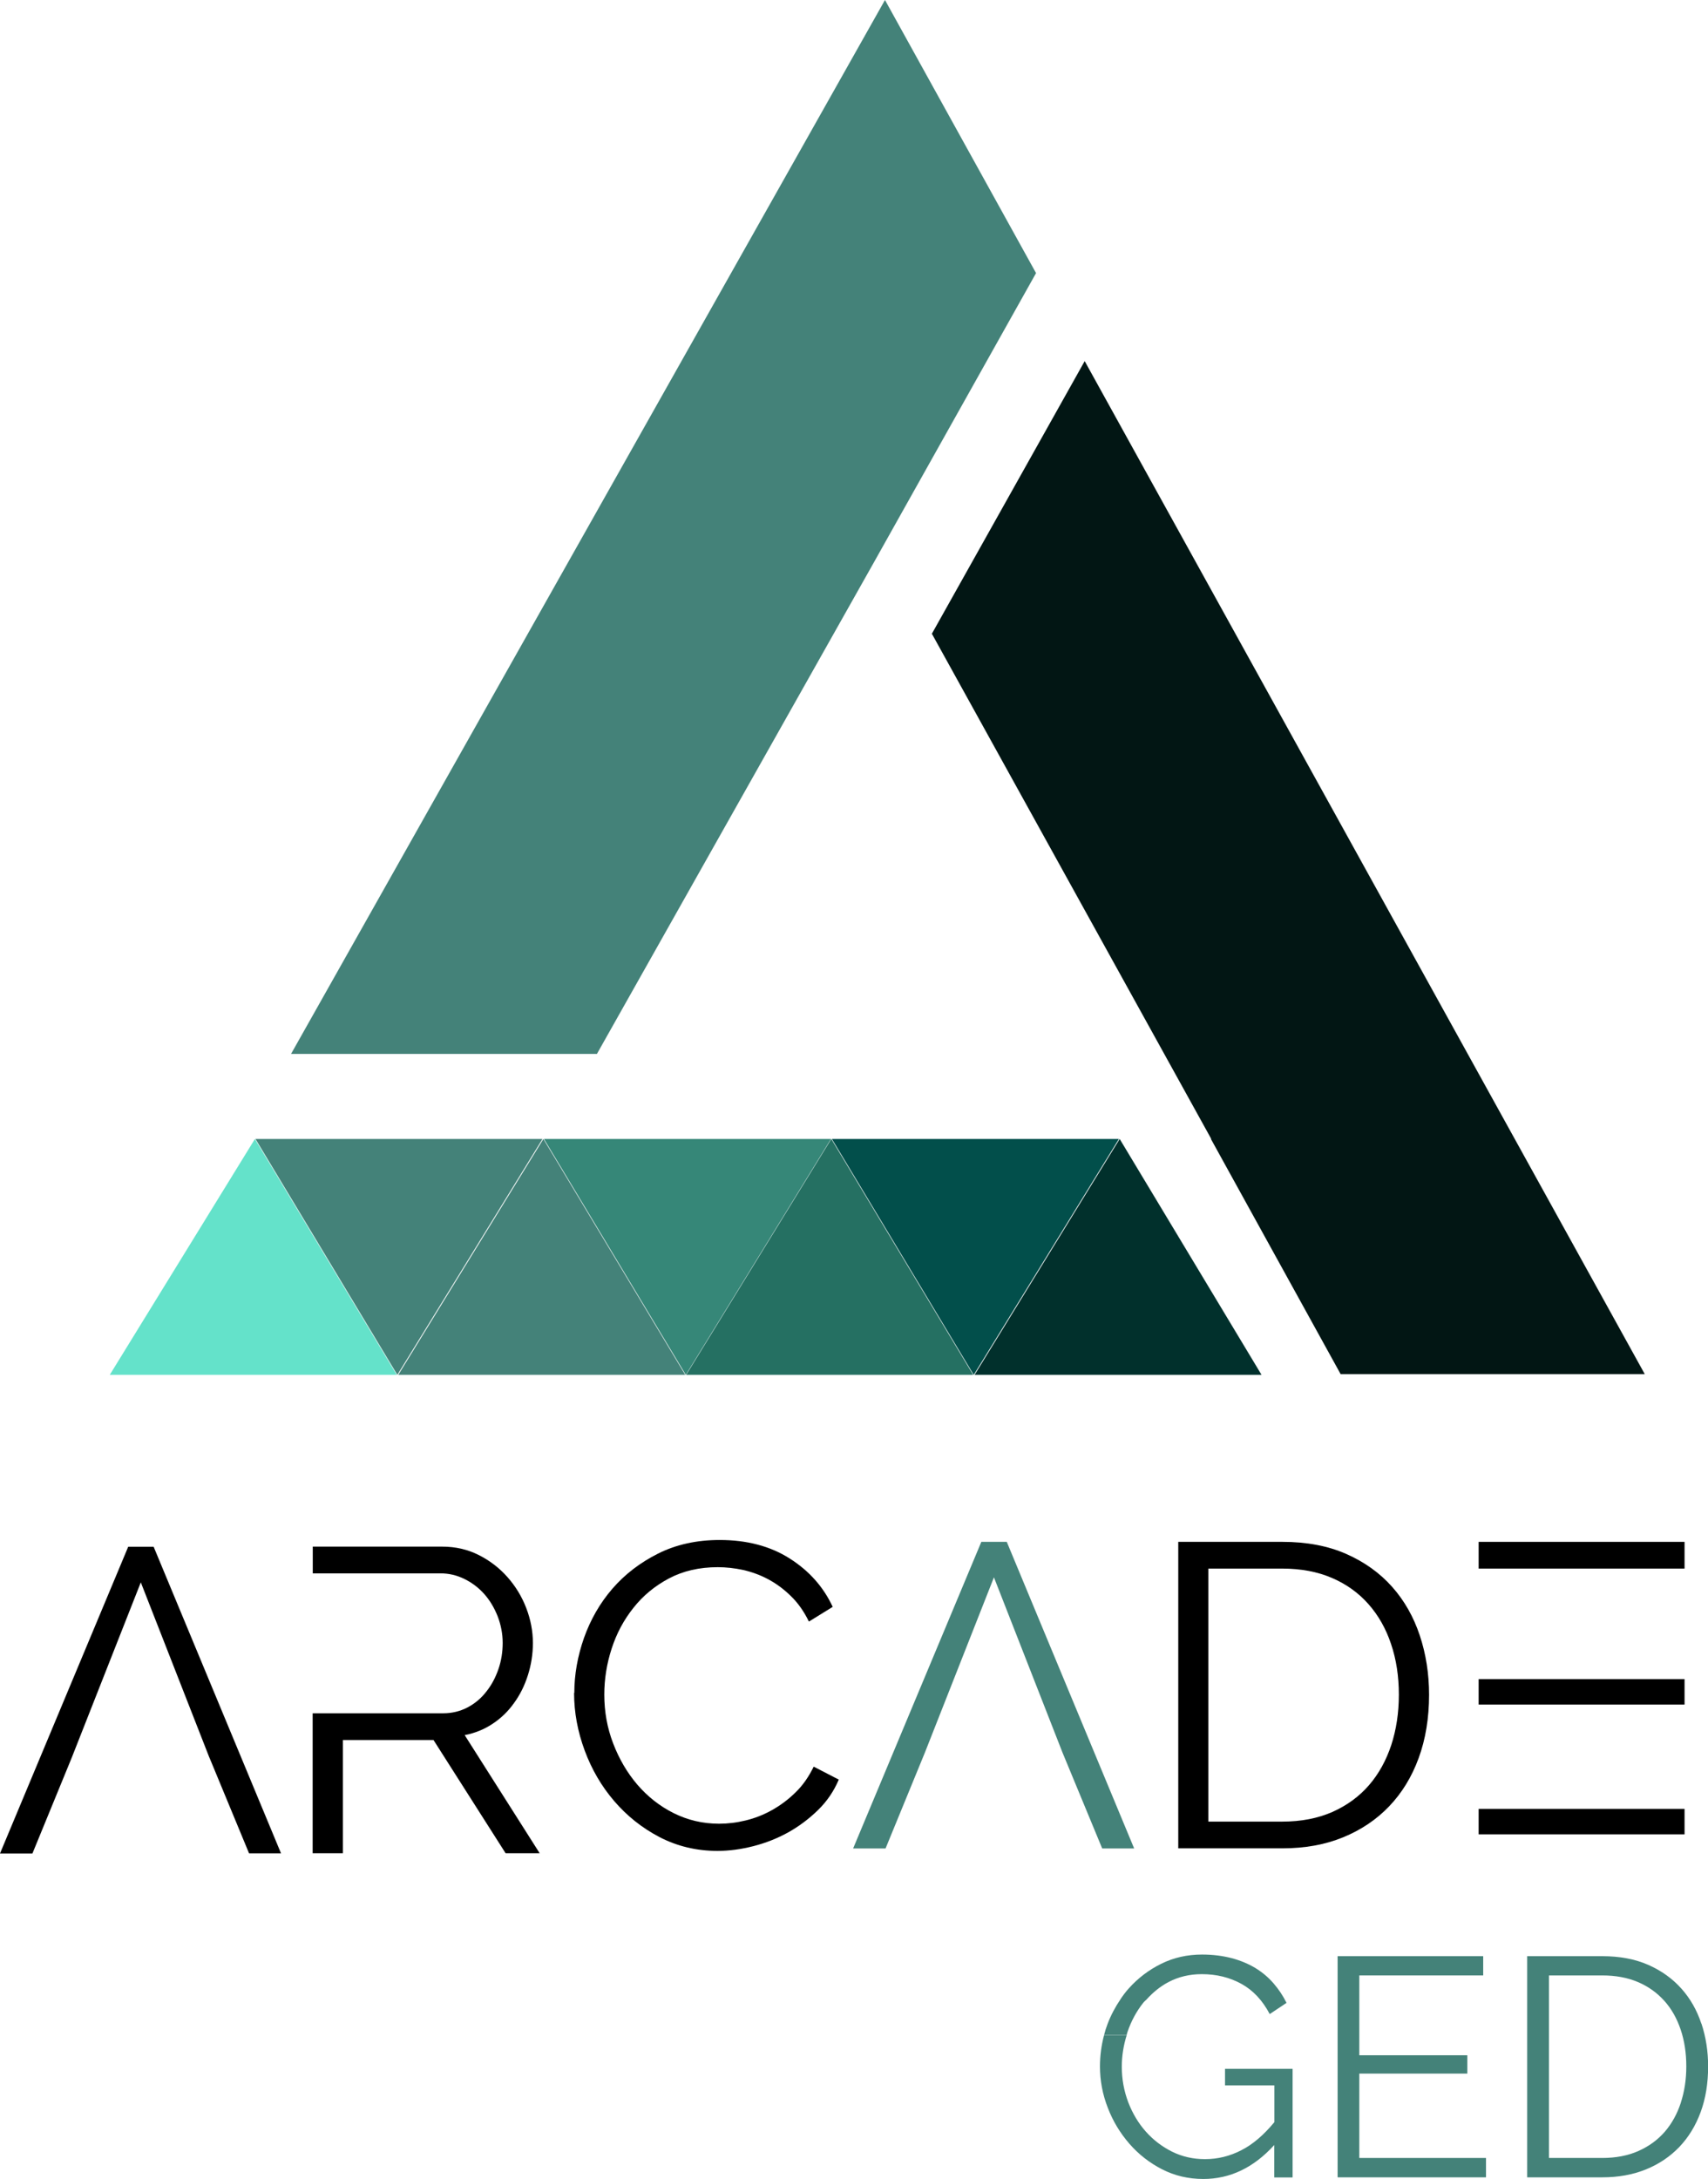 <?xml version="1.0" encoding="UTF-8"?>
<svg id="Calque_1" xmlns="http://www.w3.org/2000/svg" viewBox="0 0 146.41 186.69">
  <defs>
    <style>
      .cls-1{fill:#024f4b;}.cls-1,.cls-2,.cls-3,.cls-4,.cls-5,.cls-6,.cls-7,.cls-8,.cls-9{stroke-width:0px;}.cls-2{fill:#021614;}.cls-3{fill:#448279;}.cls-4{fill:#01302c;}.cls-5{fill:#64e2ca;}.cls-7{fill:#448279;}.cls-8{fill:#257062;}.cls-9{fill:#368778;}
    </style>
  </defs>
  <path class="cls-3"
        d="m100.18,169.82c.84-.44,1.79-.67,2.84-.67,1.26,0,2.39.28,3.39.83,1,.55,1.81,1.41,2.43,2.59l1.44-.96c-.3-.61-.67-1.16-1.11-1.67-.44-.51-.95-.94-1.55-1.31-.6-.36-1.28-.65-2.04-.85-.77-.2-1.61-.31-2.54-.31-1.26,0-2.43.26-3.5.79-1.07.53-1.99,1.23-2.78,2.11-.26.29-.5.61-.72.94h2.25c.54-.59,1.15-1.1,1.87-1.48Z"/>
  <path class="cls-3"
        d="m105.02,178.68h4.22v3.15c-.91,1.1-1.85,1.91-2.84,2.41-.99.51-2.02.76-3.11.76-1.01,0-1.95-.21-2.82-.64-.86-.43-1.61-1-2.25-1.72-.64-.72-1.14-1.56-1.51-2.52-.36-.96-.55-1.97-.55-3.04,0-.93.15-1.83.42-2.7h-1.94c-.23.86-.35,1.76-.35,2.68,0,1.21.22,2.39.67,3.54.44,1.15,1.06,2.17,1.85,3.08.79.91,1.73,1.64,2.8,2.19,1.08.55,2.25.83,3.54.83,2.29,0,4.32-.97,6.08-2.91v2.78h1.57v-9.31h-5.79v1.44Z"/>
  <polygon class="cls-3"
           points="116.52 177.67 125.78 177.67 125.78 176.1 116.52 176.1 116.52 169.26 127.14 169.26 127.14 167.61 114.66 167.61 114.66 186.56 127.38 186.56 127.38 184.9 116.52 184.9 116.52 177.67"/>
  <path class="cls-3"
        d="m145.84,173.39c-.38-1.15-.95-2.15-1.71-3-.76-.85-1.7-1.53-2.83-2.03-1.13-.5-2.45-.75-3.96-.75h-6.43v18.95h6.43c1.39,0,2.64-.23,3.75-.68,1.11-.45,2.06-1.09,2.86-1.92.79-.83,1.4-1.82,1.83-2.99.43-1.17.64-2.47.64-3.91,0-1.3-.19-2.52-.57-3.67Zm-1.76,6.78c-.31.95-.77,1.78-1.37,2.48-.61.7-1.36,1.25-2.26,1.65s-1.93.6-3.11.6h-4.56v-15.64h4.56c1.16,0,2.18.19,3.07.57.89.38,1.64.92,2.26,1.61s1.08,1.52,1.4,2.47c.32.95.48,2,.48,3.14s-.16,2.16-.47,3.11Z"/>
  <path class="cls-3"
        d="m96.64,174.13c.32-.95.78-1.8,1.37-2.54.09-.11.2-.19.29-.29h-2.25c-.44.65-.82,1.35-1.11,2.12-.12.31-.22.63-.3.95h1.94c.02-.08.03-.17.06-.25Z"/>
  <path class="cls-6"
        d="m49.23,145.06c0-1.58.28-3.15.83-4.72.56-1.57,1.36-2.97,2.42-4.2,1.06-1.23,2.37-2.24,3.92-3.02,1.55-.78,3.32-1.17,5.29-1.17,2.34,0,4.35.53,6.01,1.59,1.67,1.06,2.89,2.44,3.68,4.14l-2.04,1.26c-.42-.86-.93-1.59-1.54-2.18-.6-.59-1.25-1.07-1.94-1.44-.69-.37-1.41-.63-2.15-.8-.74-.16-1.47-.24-2.18-.24-1.58,0-2.97.32-4.18.96-1.21.64-2.23,1.48-3.05,2.52-.83,1.04-1.45,2.2-1.87,3.5-.42,1.29-.63,2.61-.63,3.94,0,1.46.25,2.85.76,4.18.51,1.33,1.2,2.51,2.07,3.53.88,1.02,1.91,1.84,3.11,2.44,1.2.6,2.5.91,3.9.91.74,0,1.5-.09,2.28-.28.78-.19,1.53-.48,2.26-.89.73-.41,1.4-.91,2.02-1.52.62-.6,1.13-1.34,1.55-2.2l2.15,1.11c-.42.99-1.01,1.86-1.78,2.61-.77.75-1.62,1.39-2.55,1.91-.94.52-1.93.91-2.98,1.18-1.05.27-2.08.41-3.09.41-1.8,0-3.45-.4-4.96-1.18-1.51-.79-2.8-1.82-3.89-3.09-1.09-1.27-1.93-2.71-2.53-4.33-.6-1.62-.91-3.26-.91-4.94Z"/>
  <path class="cls-3" d="m91.08,150.17l3.4,8.21h2.74l-10.92-26.27h-2.18l-10.99,26.27h2.78l3.37-8.21,5.92-15.02,5.88,15.02"/>
  <path class="cls-6" d="m17.95,150.59l3.4,8.21h2.74l-10.92-26.27h-2.18L0,158.81h2.78l3.37-8.21,5.92-15.02,5.88,15.02"/>
  <path class="cls-6"
        d="m101,158.38v-26.27h8.92c2.1,0,3.93.35,5.49,1.04s2.87,1.63,3.92,2.81c1.05,1.18,1.84,2.57,2.37,4.16.53,1.59.8,3.29.8,5.09,0,2-.3,3.81-.89,5.42-.59,1.62-1.44,3-2.53,4.14-1.1,1.15-2.42,2.03-3.96,2.66-1.54.63-3.27.94-5.2.94h-8.92Zm18.91-13.17c0-1.58-.22-3.03-.67-4.35-.44-1.32-1.09-2.46-1.94-3.42-.85-.96-1.89-1.71-3.13-2.24-1.23-.53-2.65-.8-4.26-.8h-6.33v21.68h6.33c1.63,0,3.06-.28,4.31-.83,1.25-.56,2.29-1.32,3.13-2.29.84-.97,1.47-2.12,1.91-3.44.43-1.32.65-2.76.65-4.31Z"/>
  <rect class="cls-6" x="126.75" y="143.87" width="17.65" height="2.18"/>
  <rect class="cls-6" x="126.75" y="154.99" width="17.65" height="2.18"/>
  <rect class="cls-6" x="126.75" y="132.11" width="17.65" height="2.29"/>
  <path class="cls-6"
        d="m39.83,148.67c.89-.17,1.69-.5,2.41-.98.72-.48,1.33-1.07,1.83-1.78.51-.7.9-1.49,1.18-2.37.28-.88.43-1.8.43-2.76,0-1.01-.19-2.01-.57-3-.38-.99-.92-1.87-1.61-2.65-.69-.78-1.51-1.41-2.46-1.89-.95-.48-1.99-.72-3.13-.72h-11.1v2.29h10.95c.72,0,1.4.16,2.05.48.65.32,1.22.75,1.7,1.29.48.54.86,1.18,1.15,1.91.28.73.43,1.49.43,2.28s-.12,1.54-.37,2.26c-.25.72-.59,1.36-1.04,1.92-.44.57-.98,1.02-1.61,1.35-.63.33-1.33.5-2.09.5h-11.18v11.99h2.59v-9.7h7.77l6.18,9.7h2.92l-6.44-10.14Z"/>
  <polygon class="cls-3" points="75.86 0 24.95 90.3 51.17 90.3 74.92 48.17 88.81 23.4 75.86 0"/>
  <polygon class="cls-2" points="92.98 30.94 79.88 54.3 103.83 97.59 103.8 97.59 114.92 117.74 140.99 117.74 92.98 30.94"/>
  <polygon class="cls-5" points="9.41 117.8 21.85 97.59 34.01 117.8 9.41 117.8"/>
  <polygon class="cls-3" points="46.5 97.59 34.06 117.8 21.9 97.59 46.5 97.59"/>
  <polygon class="cls-7" points="34.14 117.8 46.58 97.59 58.74 117.8 34.14 117.8"/>
  <polygon class="cls-9" points="71.23 97.59 58.79 117.8 46.63 97.59 71.23 97.59"/>
  <polygon class="cls-8" points="58.82 117.8 71.26 97.59 83.42 117.8 58.82 117.8"/>
  <polygon class="cls-1" points="95.91 97.59 83.47 117.8 71.31 97.59 95.91 97.59"/>
  <polygon class="cls-4" points="83.54 117.8 95.98 97.59 108.14 117.8 83.54 117.8"/>
</svg>